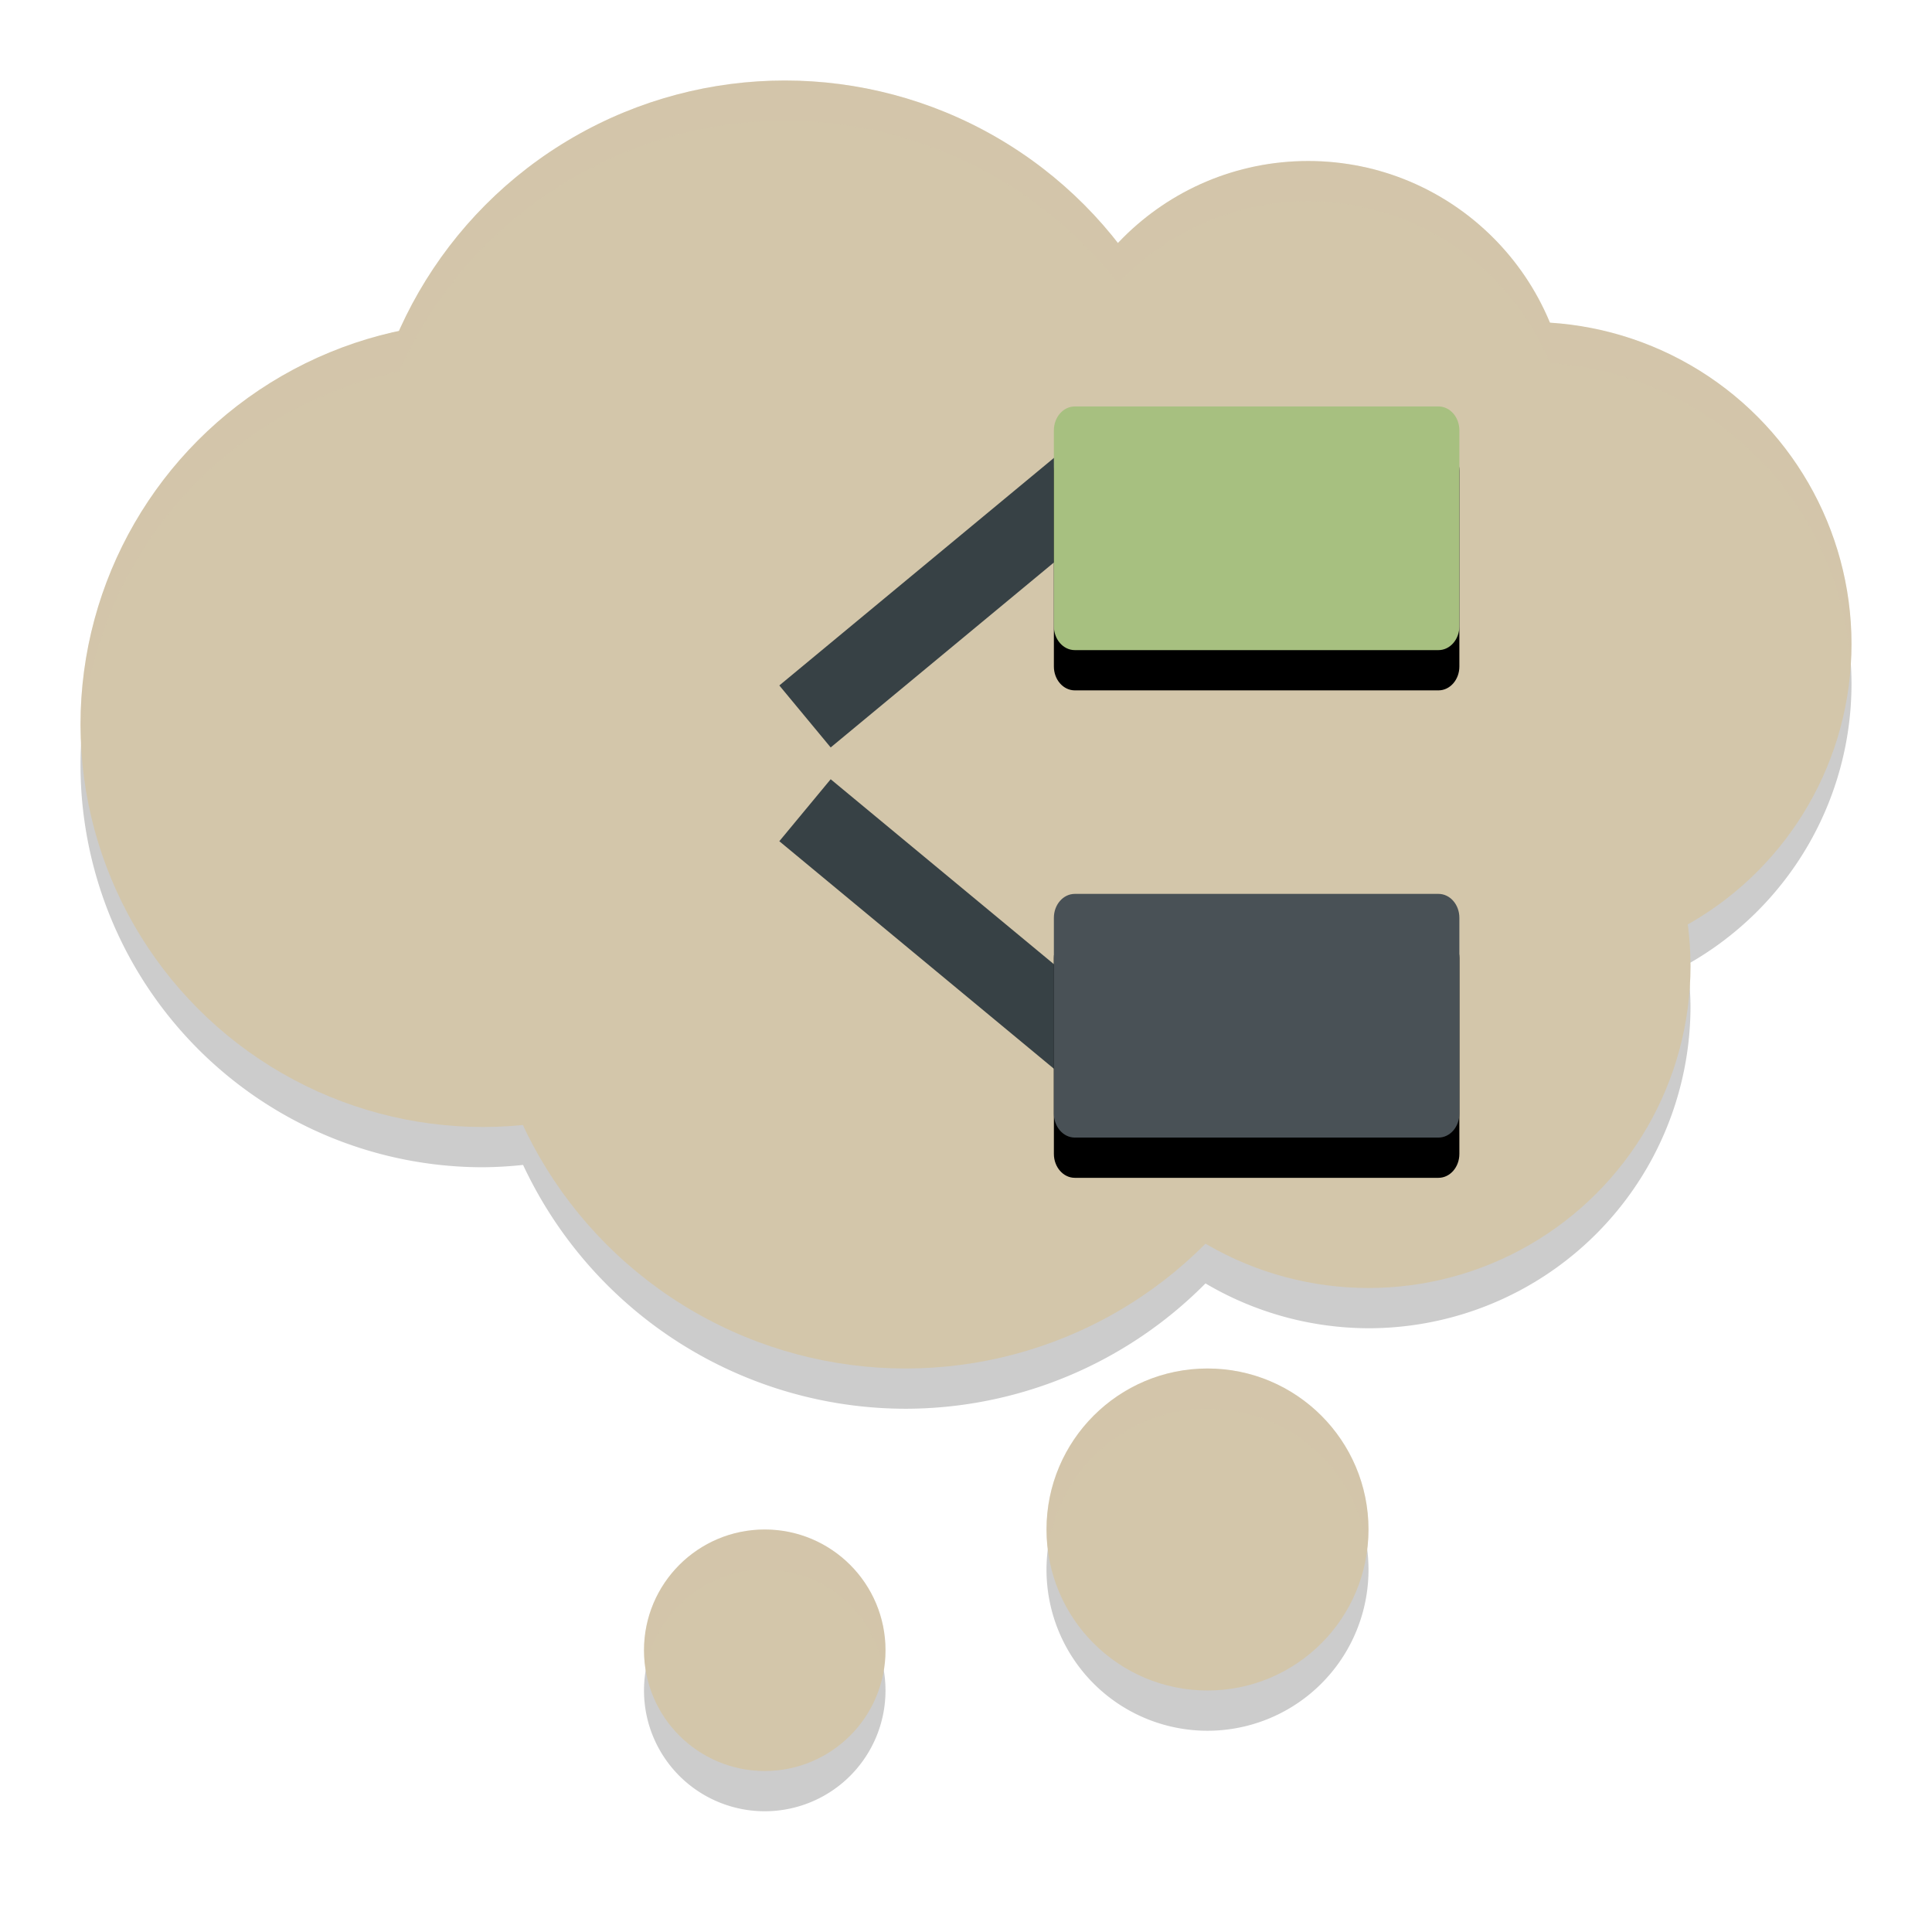 <svg xmlns="http://www.w3.org/2000/svg" xmlns:xlink="http://www.w3.org/1999/xlink" width="24" height="24" preserveAspectRatio="xMidYMid meet" version="1.1">
 <defs>
  <path id="b1Uu1ewGb" d="m 490.72,139.23 c 4.1,0 7.42,3.32 7.42,7.42 0,13.65 0,47.18 0,60.83 0,4.1 -3.32,7.42 -7.42,7.42 -27.3,0 -101.77,0 -129.07,0 -4.1,0 -7.43,-3.32 -7.43,-7.42 0,-13.65 0,-47.18 0,-60.83 0,-4.1 3.33,-7.42 7.43,-7.42 27.3,0 101.77,0 129.07,0 z"/>
  <path id="b24bcEG6b5" d="m 297.34,214.9 c 5.52,0 10,4.48 10,10 0,13.14 0,42.55 0,55.68 0,5.52 -4.48,10 -10,10 -36.79,0 -137.14,0 -173.92,0 -5.52,0 -10,-4.48 -10,-10 0,-13.13 0,-42.54 0,-55.68 0,-5.52 4.48,-10 10,-10 36.78,0 137.13,0 173.92,0 z"/>
  <path id="d4HHCachsN" d="m 490.72,290.58 c 4.1,0 7.42,3.32 7.42,7.42 0,13.65 0,47.18 0,60.83 0,4.1 -3.32,7.43 -7.42,7.43 -27.3,0 -101.77,0 -129.07,0 -4.1,0 -7.43,-3.33 -7.43,-7.43 0,-13.65 0,-47.18 0,-60.83 0,-4.1 3.33,-7.42 7.43,-7.42 27.3,0 101.77,0 129.07,0 z"/>
 </defs>
 <path style="opacity:0.2" d="M 9.75,1.5 A 5.25,5.25 0 0 0 4.957,4.615 5,5 0 0 0 1,9.5 5,5 0 0 0 6,14.5 5,5 0 0 0 6.498,14.471 5.25,5.25 0 0 0 11.25,17.5 5.25,5.25 0 0 0 14.975,15.943 4,4 0 0 0 17,16.5 4,4 0 0 0 21,12.5 4,4 0 0 0 20.961,11.98 4,4 0 0 0 23,8.5 4,4 0 0 0 19.252,4.512 3.25,3.25 0 0 0 16.25,2.5 3.25,3.25 0 0 0 13.889,3.521 5.25,5.25 0 0 0 9.75,1.5 Z M 15,17.5 A 2,2 0 0 0 13,19.5 2,2 0 0 0 15,21.5 2,2 0 0 0 17,19.5 a 2,2 0 0 0 -2,-2 z m -5.5,2 a 1.5,1.5 0 0 0 -1.5,1.5 1.5,1.5 0 0 0 1.5,1.5 A 1.5,1.5 0 0 0 11,21 1.5,1.5 0 0 0 9.5,19.5 Z"/>
 <ellipse style="fill:#d3c6aa" cx="13.75" cy="7.25" rx="2.75" ry="2.75"/>
 <circle style="fill:#d3c6aa" cx="9.75" cy="6.25" r="5.25"/>
 <circle style="fill:#d3c6aa" cx="16.25" cy="5.25" r="3.25"/>
 <circle style="fill:#d3c6aa" cx="6" cy="9" r="5"/>
 <circle style="fill:#d3c6aa" cx="19" cy="8" r="4"/>
 <circle style="fill:#d3c6aa" cx="17" cy="12" r="4"/>
 <circle style="fill:#d3c6aa" cx="11.25" cy="11.75" r="5.25"/>
 <path style="fill:none;stroke:#374145;stroke-width:1" d="m 10,8.9 3.5,-2.9"/>
 <use style="opacity:0.1" width="100%" height="100%" x="0" y="0" transform="matrix(0.035,0,0,0.04,0.694,-0.02)" xlink:href="#b1Uu1ewGb"/>
 <use style="fill:#a7c080" width="100%" height="100%" x="0" y="0" transform="matrix(0.035,0,0,0.04,0.694,-0.52)" xlink:href="#b1Uu1ewGb"/>
 <path style="fill:none;stroke:#374145;stroke-width:1" d="m 10,10.065 3.5,2.9"/>
 <use style="opacity:0.1" width="100%" height="100%" x="0" y="0" transform="matrix(0.036,0,0,0.04,-0.094,-0.019)" xlink:href="#d699b6G6b5"/>
 <use style="fill:#e67e80" width="100%" height="100%" x="0" y="0" transform="matrix(0.036,0,0,0.04,-0.094,-0.519)" xlink:href="#d699b6G6b5"/>
 <use style="opacity:0.1" width="100%" height="100%" x="0" y="0" transform="matrix(0.035,0,0,0.04,0.694,-0.019)" xlink:href="#d4HHCachsN"/>
 <use style="fill:#495156" width="100%" height="100%" x="0" y="0" transform="matrix(0.035,0,0,0.04,0.694,-0.519)" xlink:href="#d4HHCachsN"/>
 <circle style="fill:#d3c6aa" cx="15" cy="19" r="2"/>
 <circle style="fill:#d3c6aa" cx="9.5" cy="20.5" r="1.5"/>
 <path style="opacity:0.2;fill:#d3c6aa" d="M 9.75,1 A 5.25,5.25 0 0 0 4.957,4.115 5,5 0 0 0 1,9 5,5 0 0 0 1.01,9.199 5,5 0 0 1 4.957,4.615 5.25,5.25 0 0 1 9.75,1.5 5.25,5.25 0 0 1 13.889,3.521 3.25,3.25 0 0 1 16.25,2.5 3.25,3.25 0 0 1 19.252,4.512 4,4 0 0 1 22.988,8.273 4,4 0 0 0 23,8 4,4 0 0 0 19.252,4.012 3.25,3.25 0 0 0 16.25,2 3.25,3.25 0 0 0 13.889,3.021 5.25,5.25 0 0 0 9.75,1 Z m 11.248,10.957 a 4,4 0 0 1 -0.037,0.023 4,4 0 0 1 0.027,0.318 A 4,4 0 0 0 21,12 4,4 0 0 0 20.998,11.957 Z M 15,17 a 2,2 0 0 0 -2,2 2,2 0 0 0 0.018,0.256 A 2,2 0 0 1 15,17.5 2,2 0 0 1 16.982,19.244 2,2 0 0 0 17,19 2,2 0 0 0 15,17 Z M 9.5,19 A 1.5,1.5 0 0 0 8,20.5 1.5,1.5 0 0 0 8.021,20.744 1.5,1.5 0 0 1 9.5,19.5 1.5,1.5 0 0 1 10.979,20.756 1.5,1.5 0 0 0 11,20.5 1.5,1.5 0 0 0 9.5,19 Z"/>
</svg>
